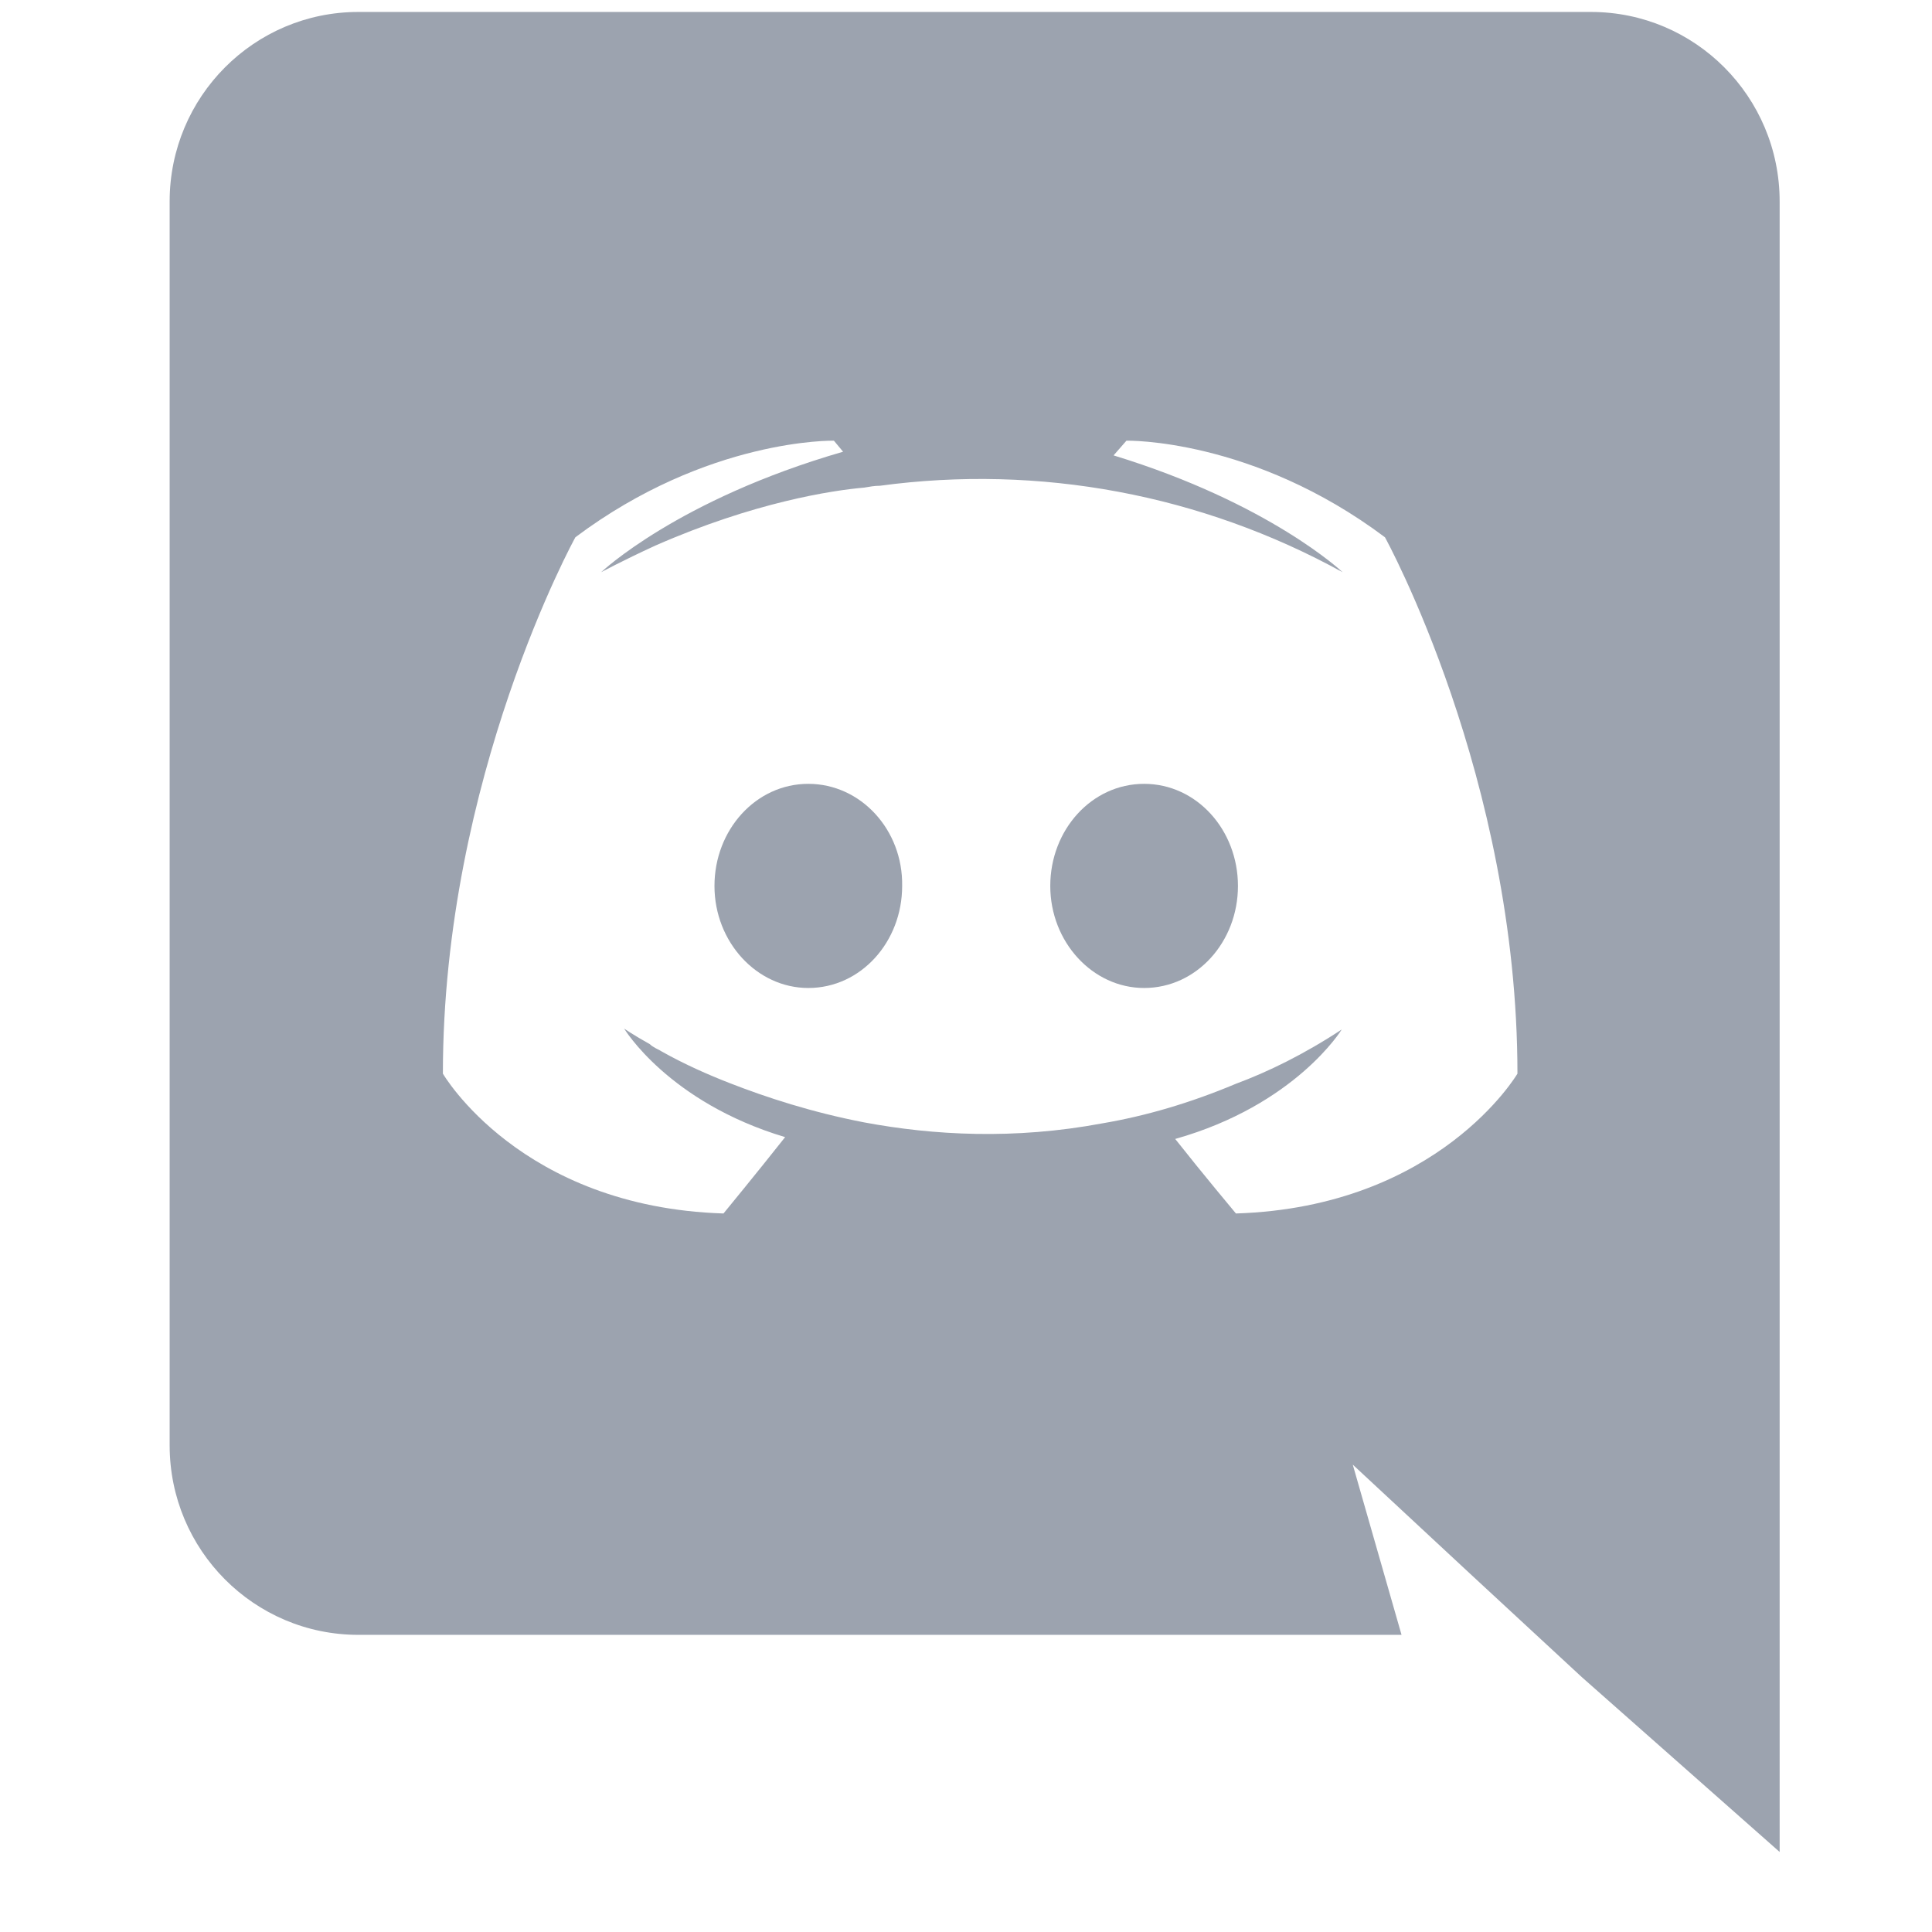<svg width="21" height="21" viewBox="0 0 21 21" fill="none" xmlns="http://www.w3.org/2000/svg">
<g clip-path="url(#clip0_66_7358)">
<g clip-path="url(#clip1_66_7358)">
<path d="M8.786 8.52C8.216 8.52 7.766 9.02 7.766 9.63C7.766 10.239 8.226 10.739 8.786 10.739C9.356 10.739 9.806 10.239 9.806 9.63C9.816 9.02 9.356 8.52 8.786 8.52ZM12.436 8.52C11.866 8.52 11.416 9.02 11.416 9.63C11.416 10.239 11.876 10.739 12.436 10.739C13.006 10.739 13.456 10.239 13.456 9.63C13.456 9.02 13.006 8.52 12.436 8.52Z" fill="#9CA3AF"/>
<path d="M17.294 0.13H3.894C2.764 0.13 1.844 1.05 1.844 2.19V15.71C1.844 16.85 2.764 17.77 3.894 17.77H15.234L14.704 15.92L15.984 17.11L17.194 18.23L19.344 20.13V2.19C19.344 1.05 18.424 0.13 17.294 0.13ZM13.434 13.19C13.434 13.19 13.074 12.76 12.774 12.38C14.084 12.01 14.584 11.19 14.584 11.19C14.174 11.46 13.784 11.65 13.434 11.78C12.934 11.99 12.454 12.13 11.984 12.21C11.024 12.39 10.144 12.34 9.394 12.2C8.824 12.09 8.334 11.93 7.924 11.77C7.694 11.68 7.444 11.57 7.194 11.43C7.164 11.41 7.134 11.4 7.104 11.38C7.089 11.372 7.075 11.362 7.064 11.35C6.884 11.25 6.784 11.18 6.784 11.18C6.784 11.18 7.264 11.98 8.534 12.36C8.234 12.74 7.864 13.19 7.864 13.19C5.654 13.12 4.814 11.67 4.814 11.67C4.814 8.45 6.254 5.84 6.254 5.84C7.694 4.76 9.064 4.79 9.064 4.79L9.164 4.91C7.364 5.43 6.534 6.22 6.534 6.22C6.534 6.22 6.754 6.1 7.124 5.93C8.194 5.46 9.044 5.33 9.394 5.3C9.454 5.29 9.504 5.28 9.564 5.28C11.298 5.045 13.061 5.375 14.594 6.22C14.594 6.22 13.804 5.47 12.104 4.95L12.244 4.79C12.244 4.79 13.614 4.76 15.054 5.84C15.054 5.84 16.494 8.45 16.494 11.67C16.494 11.67 15.644 13.12 13.434 13.19Z" fill="#9CA3AF"/>
</g>
</g>
<defs>
<clipPath id="clip0_66_7358">
<rect width="20" height="20" fill="white" transform="translate(0.547 0.13)"/>
</clipPath>
<clipPath id="clip1_66_7358">
<rect width="20" height="20" fill="white" transform="translate(0.547 0.13)"/>
</clipPath>
</defs>
</svg>
